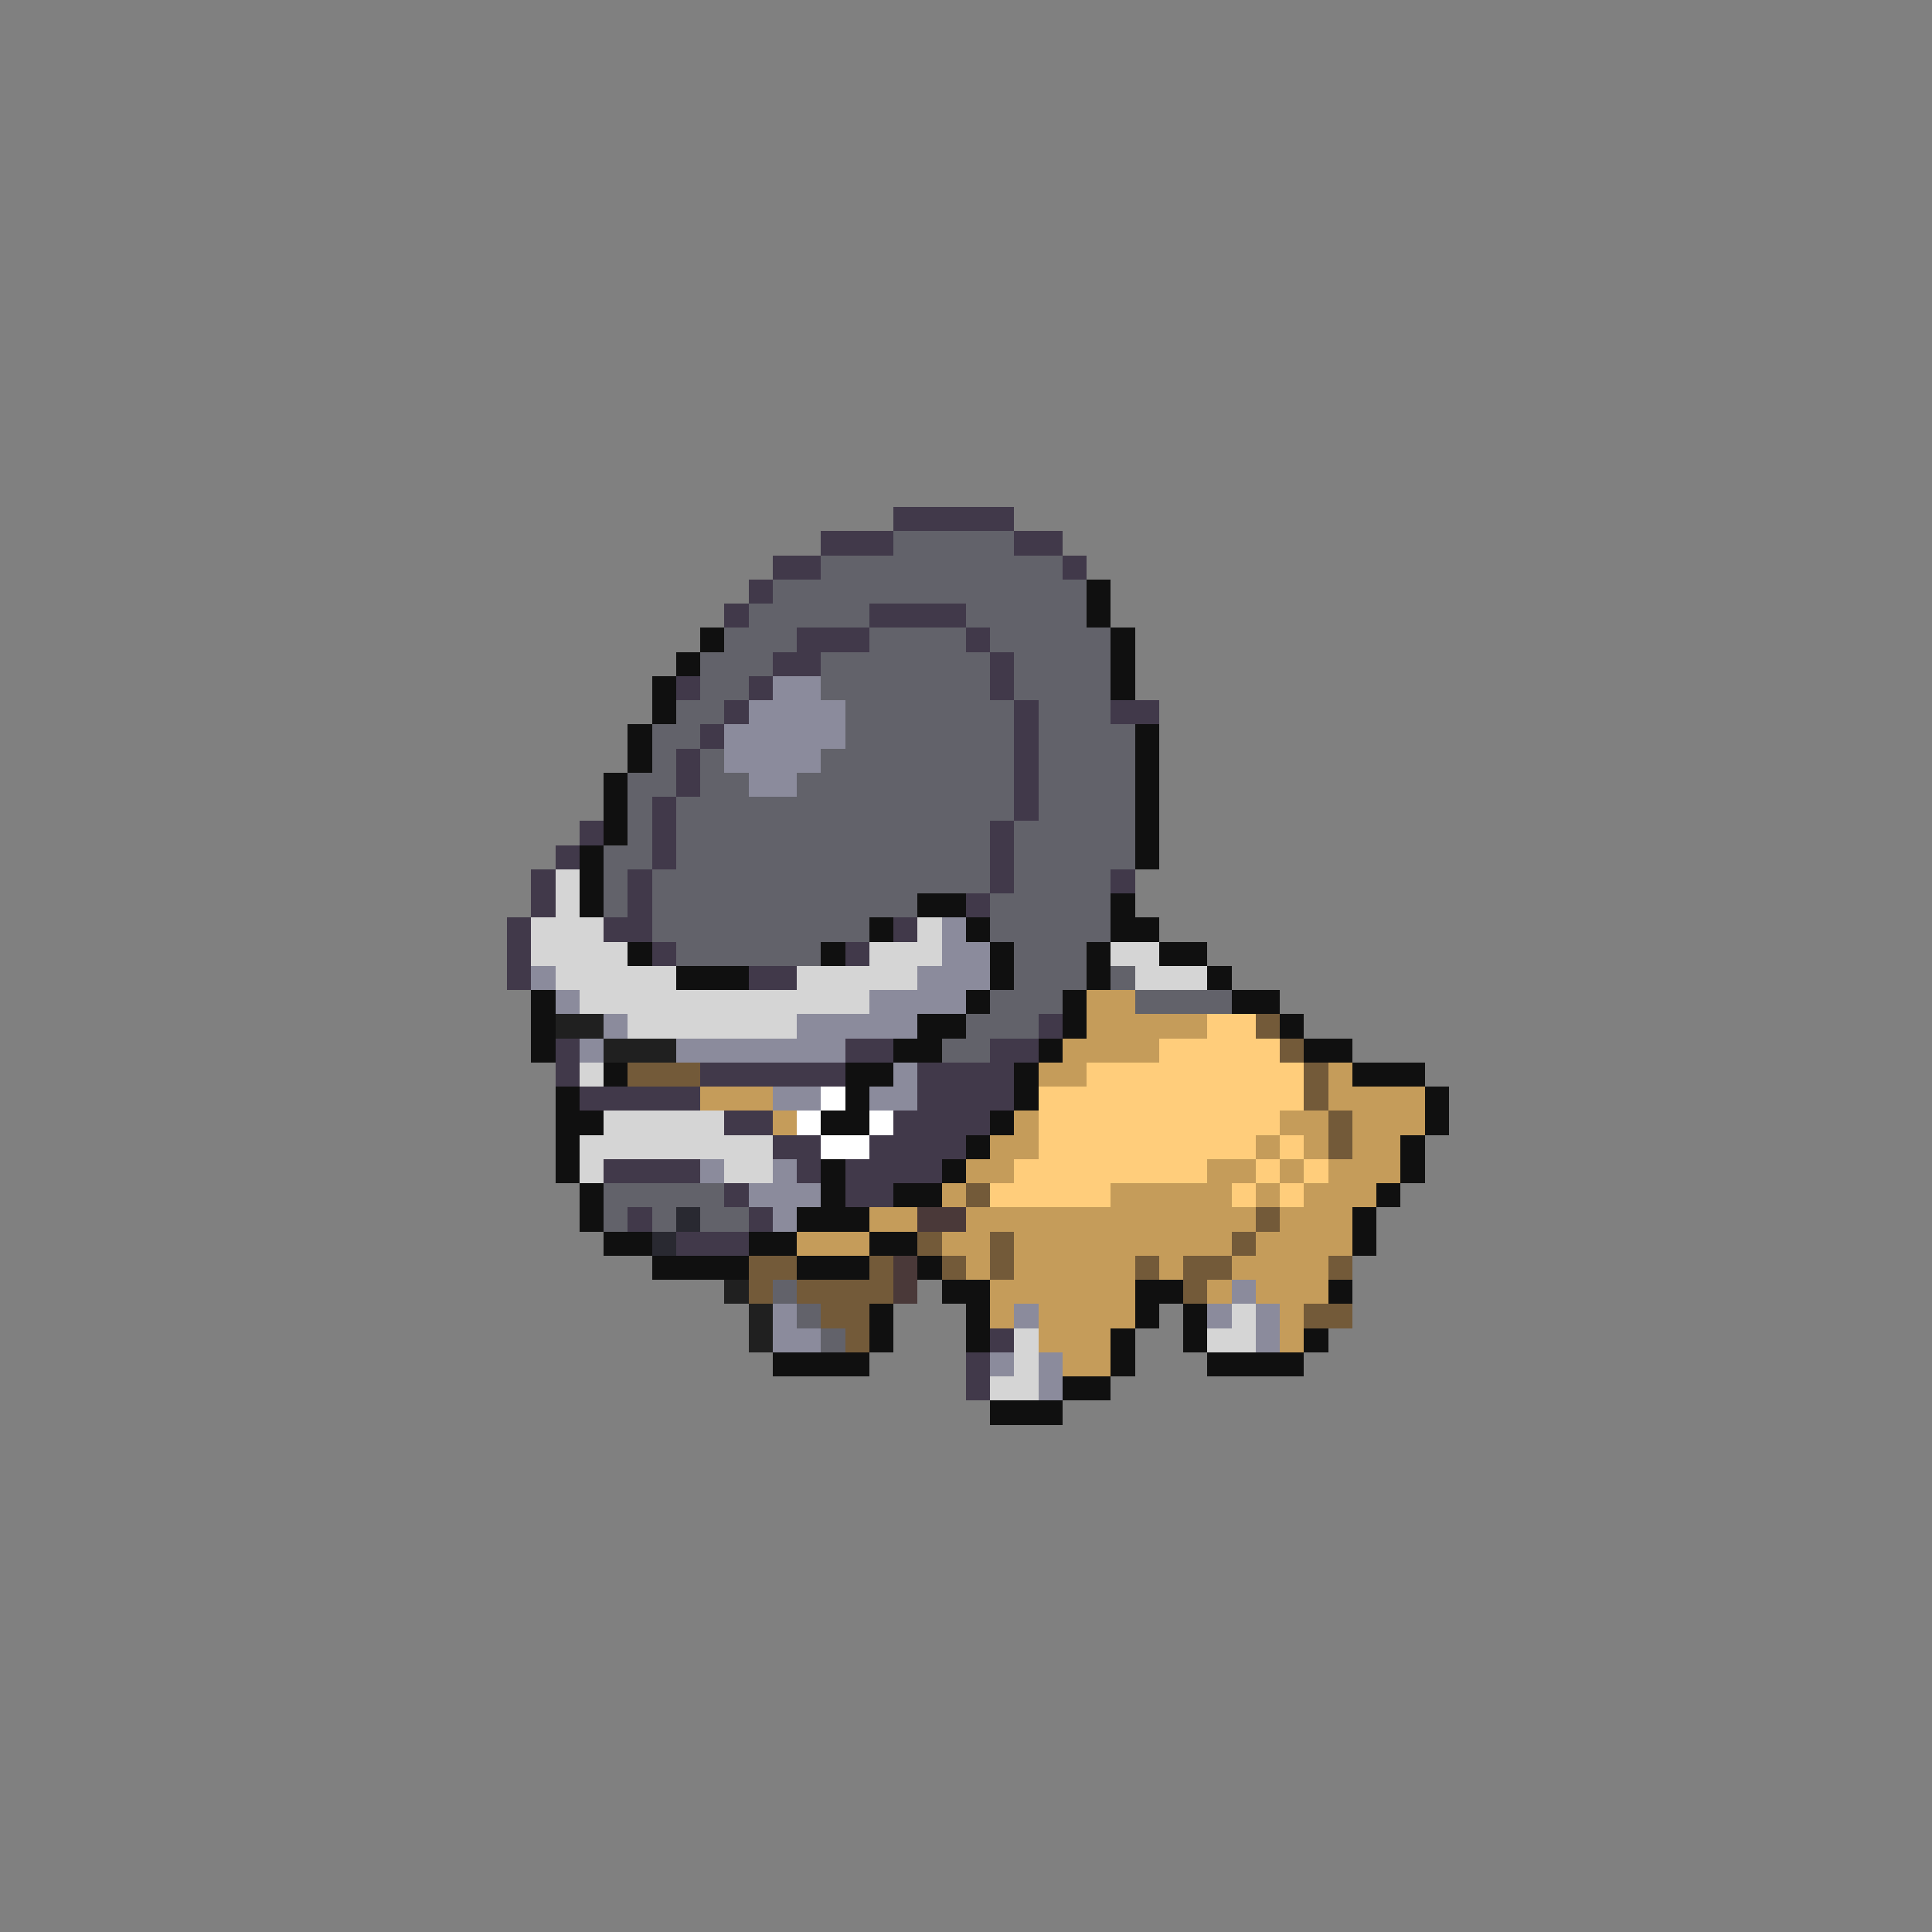 <svg xmlns="http://www.w3.org/2000/svg" viewBox="0 -0.5 80 80" shape-rendering="crispEdges">
<rect x="0" y="-0.5" width="80" height="80" fill="#808080" stroke="none"/>
<path stroke="#41394a" d="M37 21h5M34 22h3M42 22h2M32 23h2M44 23h1M31 24h1M30 25h1M36 25h4M33 26h3M40 26h1M32 27h2M41 27h1M28 28h1M31 28h1M41 28h1M30 29h1M42 29h1M46 29h2M29 30h1M42 30h1M28 31h1M42 31h1M28 32h1M42 32h1M27 33h1M42 33h1M24 34h1M27 34h1M41 34h1M23 35h1M27 35h1M41 35h1M22 36h1M26 36h1M41 36h1M46 36h1M22 37h1M26 37h1M40 37h1M21 38h1M25 38h2M37 38h1M21 39h1M27 39h1M35 39h1M21 40h1M31 40h2M43 42h1M23 43h1M35 43h2M41 43h2M23 44h1M29 44h6M38 44h4M24 45h5M38 45h4M30 46h2M37 46h4M32 47h2M36 47h4M25 48h4M33 48h1M35 48h4M30 49h1M35 49h2M26 50h1M31 50h1M28 51h3M41 55h1M40 56h1M40 57h1" />
<path stroke="#62626a" d="M37 22h5M34 23h10M32 24h13M31 25h5M40 25h5M30 26h3M36 26h4M41 26h5M29 27h3M34 27h7M42 27h4M29 28h2M34 28h7M42 28h4M28 29h2M35 29h7M43 29h3M27 30h2M35 30h7M43 30h4M27 31h1M29 31h1M34 31h8M43 31h4M26 32h2M29 32h2M33 32h9M43 32h4M26 33h1M28 33h14M43 33h4M26 34h1M28 34h13M42 34h5M25 35h2M28 35h13M42 35h5M25 36h1M27 36h14M42 36h4M25 37h1M27 37h11M41 37h5M27 38h9M41 38h5M28 39h6M42 39h3M42 40h3M46 40h1M41 41h3M47 41h4M40 42h3M39 43h2M25 49h5M25 50h1M27 50h1M29 50h2M32 53h1M33 54h1M34 55h1" />
<path stroke="#101010" d="M45 24h1M45 25h1M29 26h1M46 26h1M28 27h1M46 27h1M27 28h1M46 28h1M27 29h1M26 30h1M47 30h1M26 31h1M47 31h1M25 32h1M47 32h1M25 33h1M47 33h1M25 34h1M47 34h1M24 35h1M47 35h1M24 36h1M24 37h1M38 37h2M46 37h1M36 38h1M40 38h1M46 38h2M26 39h1M34 39h1M41 39h1M45 39h1M48 39h2M28 40h3M41 40h1M45 40h1M50 40h1M22 41h1M40 41h1M44 41h1M51 41h2M22 42h1M38 42h2M44 42h1M53 42h1M22 43h1M37 43h2M43 43h1M54 43h2M25 44h1M35 44h2M42 44h1M56 44h3M23 45h1M35 45h1M42 45h1M59 45h1M23 46h2M34 46h2M41 46h1M59 46h1M23 47h1M40 47h1M58 47h1M23 48h1M34 48h1M39 48h1M58 48h1M24 49h1M34 49h1M37 49h2M57 49h1M24 50h1M33 50h3M56 50h1M25 51h2M31 51h2M36 51h2M56 51h1M27 52h4M33 52h3M38 52h1M39 53h2M47 53h2M55 53h1M36 54h1M40 54h1M47 54h1M49 54h1M36 55h1M40 55h1M46 55h1M49 55h1M54 55h1M32 56h4M46 56h1M50 56h4M44 57h2M41 58h3" />
<path stroke="#8b8b9c" d="M32 28h2M31 29h4M30 30h5M30 31h4M31 32h2M39 38h1M39 39h2M22 40h1M38 40h3M23 41h1M36 41h4M25 42h1M33 42h5M24 43h1M28 43h7M37 44h1M32 45h2M36 45h2M29 48h1M32 48h1M31 49h3M32 50h1M51 53h1M32 54h1M42 54h1M50 54h1M52 54h1M32 55h2M52 55h1M41 56h1M43 56h1M43 57h1" />
<path stroke="#d5d5d5" d="M23 36h1M23 37h1M22 38h3M38 38h1M22 39h4M36 39h3M46 39h2M23 40h5M33 40h5M47 40h3M24 41h12M26 42h7M24 44h1M25 46h5M24 47h8M24 48h1M30 48h2M51 54h1M42 55h1M50 55h2M42 56h1M41 57h2" />
<path stroke="#c59c5a" d="M45 41h2M45 42h5M44 43h4M43 44h2M55 44h1M29 45h3M55 45h4M32 46h1M42 46h1M53 46h2M56 46h3M41 47h2M52 47h1M54 47h1M56 47h2M40 48h2M50 48h2M53 48h1M55 48h3M39 49h1M46 49h5M52 49h1M54 49h3M36 50h2M40 50h12M53 50h3M33 51h3M39 51h2M42 51h9M52 51h4M40 52h1M42 52h5M48 52h1M51 52h4M41 53h6M50 53h1M52 53h3M41 54h1M43 54h4M53 54h1M43 55h3M53 55h1M44 56h2" />
<path stroke="#202020" d="M23 42h2M25 43h3M30 53h1M31 54h1M31 55h1" />
<path stroke="#ffcd7b" d="M50 42h2M48 43h5M45 44h9M43 45h11M43 46h10M43 47h9M53 47h1M42 48h8M52 48h1M54 48h1M41 49h5M51 49h1M53 49h1" />
<path stroke="#735a39" d="M52 42h1M53 43h1M26 44h3M54 44h1M54 45h1M55 46h1M55 47h1M40 49h1M52 50h1M38 51h1M41 51h1M51 51h1M31 52h2M36 52h1M39 52h1M41 52h1M47 52h1M49 52h2M55 52h1M31 53h1M33 53h4M49 53h1M34 54h2M54 54h2M35 55h1" />
<path stroke="#ffffff" d="M34 45h1M33 46h1M36 46h1M34 47h2" />
<path stroke="#292931" d="M28 50h1M27 51h1" />
<path stroke="#4a3939" d="M38 50h2M37 52h1M37 53h1" />
</svg>